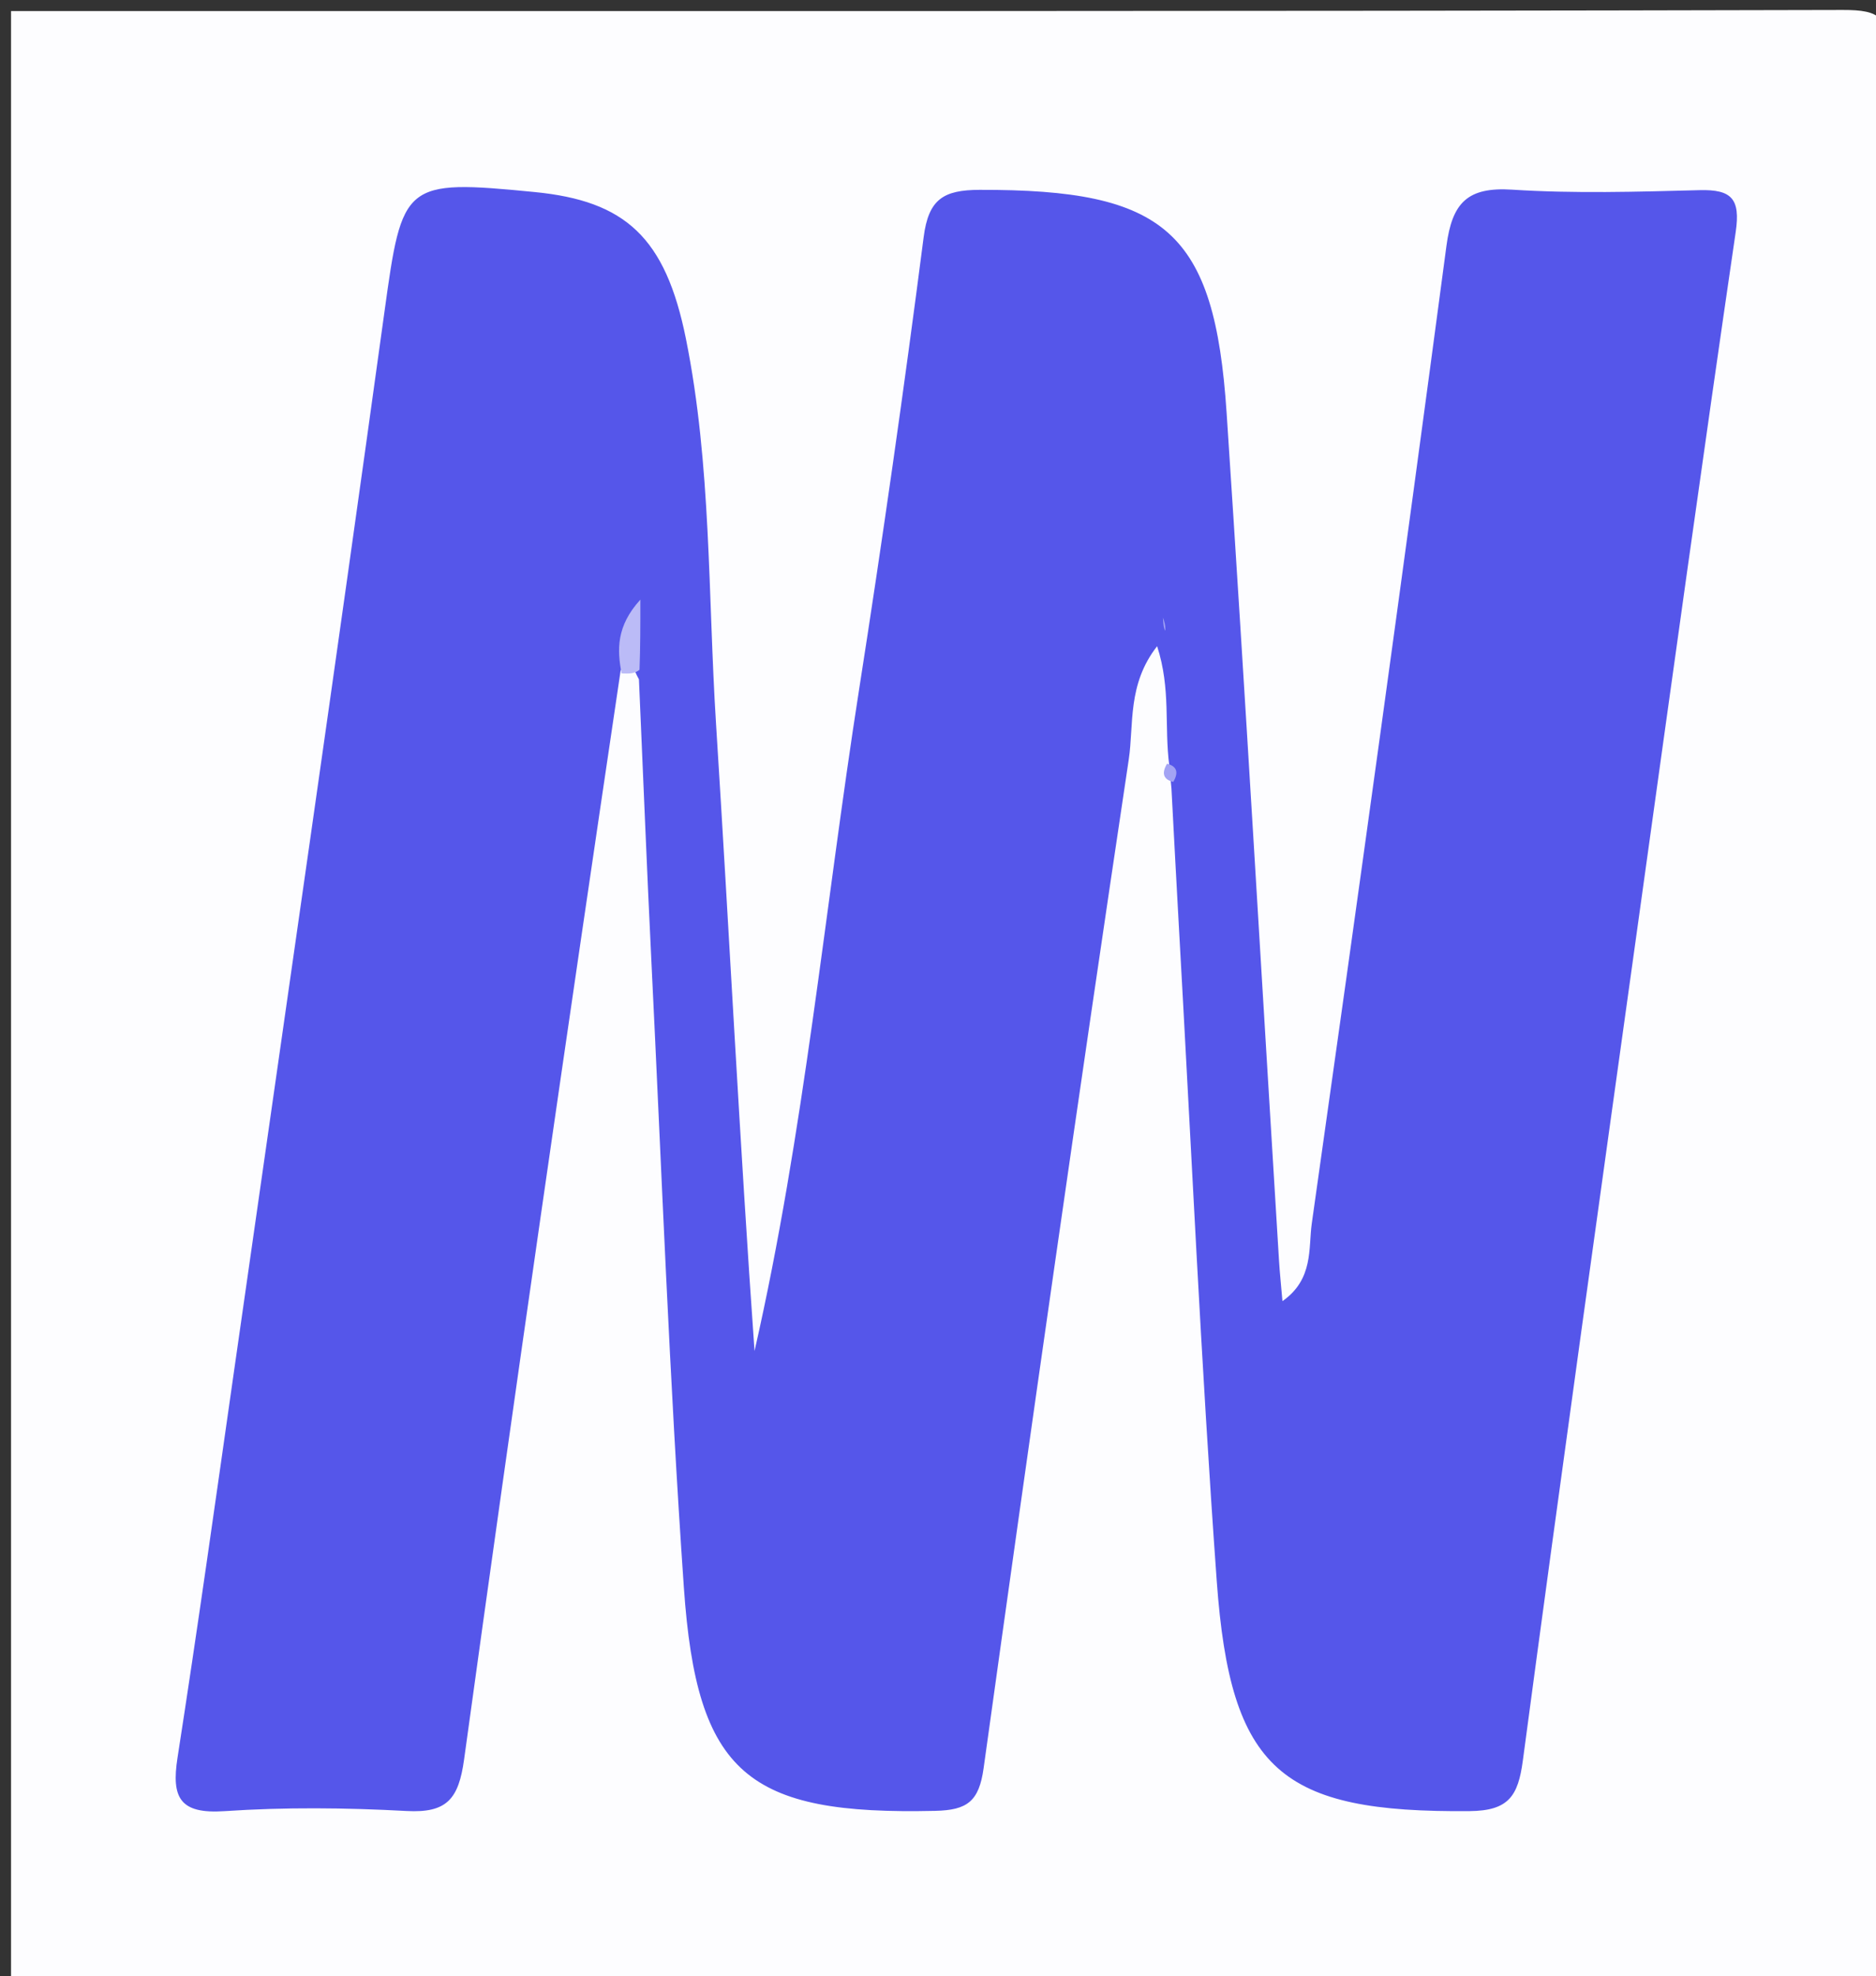 <svg version="1.1" id="Layer_1" xmlns="http://www.w3.org/2000/svg" xmlns:xlink="http://www.w3.org/1999/xlink" x="0px" y="0px"
	 width="100%" viewBox="0 0 170 179" enable-background="new 0 0 170 179" xml:space="preserve">
<rect x="0" y="0" width="170" height="179" fill="#333333" stroke="none"/>
<path fill="#FDFDFF" opacity="1" stroke="none" 
	d="
M88,180 
	C58.667,180 29.833,180 1,180 
	C1,120.333 1,60.667 1,1 
	C56.333,1 111.667,1.04 167,0.903 
	C170.425,0.894 171.105,1.575 171.097,5 
	C170.961,62 170.961,119 171.097,176 
	C171.105,179.425 170.428,180.125 166.999,180.101 
	C140.834,179.917 114.667,180 88,180 
z"/>
<path fill="#5556EA" opacity="1" stroke="none" 
	d="
M56.239,60.746 
	C51.329,93.79 46.573,126.559 42.055,159.361 
	C41.559,162.956 40.49,164.23 36.833,164.031 
	C31.35,163.732 25.819,163.676 20.344,164.045 
	C16.302,164.317 15.519,162.842 16.085,159.212 
	C17.902,147.536 19.543,135.833 21.215,124.135 
	C25.781,92.181 30.419,60.237 34.836,28.263 
	C36.456,16.53 36.54,16.231 48.442,17.394 
	C56.672,18.198 60.308,21.495 62.159,30.693 
	C64.47,42.173 64.148,53.904 64.884,65.528 
	C66.084,84.46 67.03,103.408 68.374,122.371 
	C72.878,102.608 74.723,82.445 77.844,62.487 
	C79.978,48.845 81.933,35.172 83.7,21.478 
	C84.144,18.041 85.485,17.204 88.774,17.196 
	C105.605,17.153 110.062,20.927 111.153,37.385 
	C112.849,62.977 114.327,88.584 115.902,114.183 
	C115.968,115.259 116.083,116.332 116.213,117.852 
	C119.052,115.858 118.555,113.054 118.871,110.821 
	C123.055,81.321 127.146,51.808 131.074,22.273 
	C131.595,18.35 132.988,16.921 137.024,17.179 
	C142.667,17.541 148.354,17.372 154.016,17.224 
	C156.915,17.148 157.727,18.002 157.287,21.008 
	C154.294,41.43 151.466,61.877 148.619,82.32 
	C145.038,108.028 141.434,133.732 137.998,159.459 
	C137.571,162.659 136.726,164.01 133.175,164.042 
	C116.103,164.197 111.504,160.417 110.26,143.206 
	C108.832,123.44 107.943,103.636 106.824,83.849 
	C106.598,79.858 106.393,75.867 106.156,71.434 
	C106.079,70.55 106.03,70.108 105.958,69.331 
	C105.493,65.773 106.117,62.415 104.856,58.53 
	C102.144,62.001 102.759,65.629 102.287,68.782 
	C97.726,99.214 93.375,129.677 89.133,160.156 
	C88.714,163.166 87.649,163.952 84.757,164.018 
	C67.741,164.409 63.146,160.716 61.971,143.794 
	C60.656,124.866 59.955,105.894 59.022,86.94 
	C58.613,78.627 58.289,70.309 57.9,61.533 
	C56.773,59.473 56.766,57.811 57.431,56.069 
	C56.629,57.409 57.374,59.16 56.239,60.746 
z"/>
<path fill="#BBBBF7" opacity="1" stroke="none" 
	d="
M56.327,60.997 
	C55.923,58.873 55.825,56.733 58.029,54.311 
	C58.029,56.78 58.029,58.521 57.952,60.667 
	C57.462,61.043 57.049,61.013 56.327,60.997 
z"/>
<path fill="#A3A3F4" opacity="1" stroke="none" 
	d="
M105.755,69.175 
	C106.595,69.384 106.857,69.91 106.318,70.821 
	C105.457,70.611 105.22,70.082 105.755,69.175 
z"/>
<path fill="#A3A3F4" opacity="1" stroke="none" 
	d="
M105.596,57.139 
	C105.427,56.84 105.409,56.39 105.39,55.941 
	C105.509,56.29 105.628,56.64 105.596,57.139 
z"/>
</svg>
